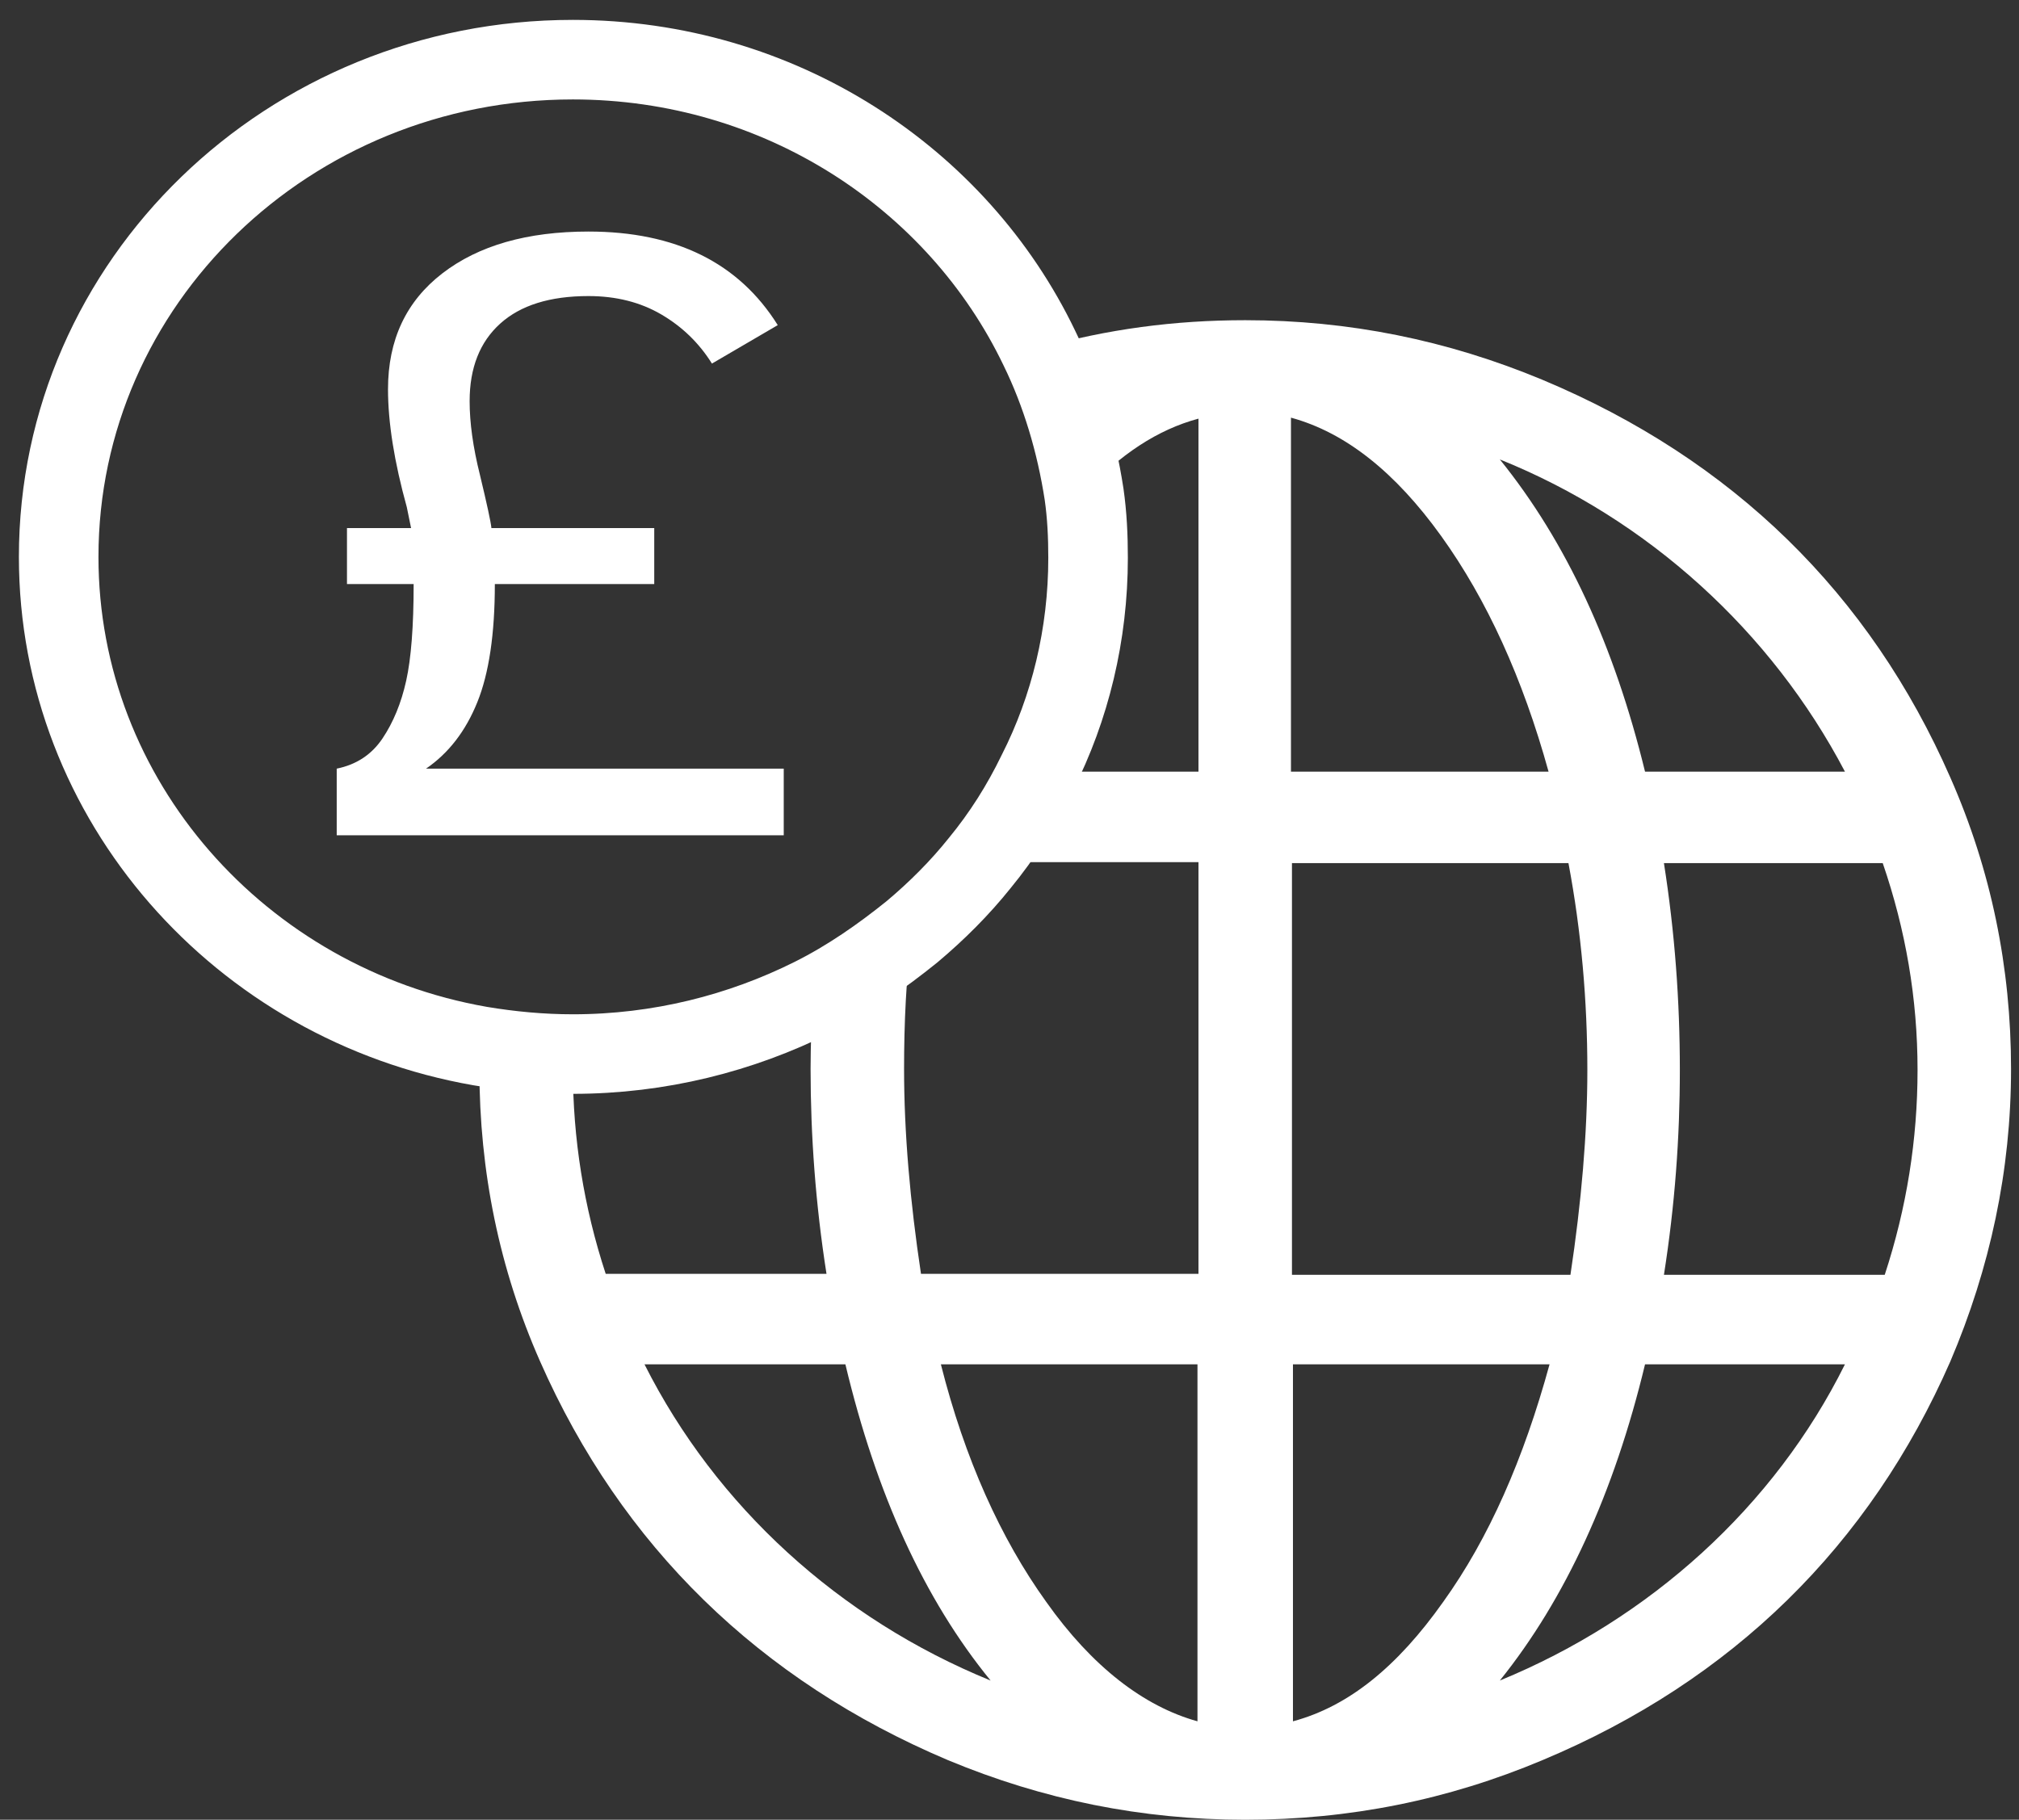 <?xml version="1.0" encoding="UTF-8"?>
<svg width="203px" height="183px" viewBox="0 0 203 183" version="1.1" xmlns="http://www.w3.org/2000/svg" xmlns:xlink="http://www.w3.org/1999/xlink">
    <rect x="0" y="0" width="203" height="183" fill="#333333" stroke="none"/>
    <!-- Generator: Sketch 40.2 (33826) - http://www.bohemiancoding.com/sketch -->
    <title>icon_IntCalling_gbp</title>
    <desc>Created with Sketch.</desc>
    <defs></defs>
    <g id="Page-1" stroke="none" stroke-width="1" fill="none" fill-rule="evenodd">
        <g id="icon_IntCalling_gbp">
            <path d="M33.855,84 L33.855,77.297 C35.832,76.896 37.365,75.886 38.453,74.268 C39.542,72.649 40.337,70.716 40.838,68.467 C41.339,66.218 41.59,62.974 41.59,58.734 L34.887,58.734 L34.887,53.105 L41.332,53.105 L40.902,51 C39.642,46.445 39.012,42.492 39.012,39.141 C39.012,34.185 40.831,30.303 44.469,27.496 C48.107,24.689 53.005,23.285 59.164,23.285 C67.93,23.285 74.275,26.422 78.199,32.695 L71.582,36.562 C70.293,34.5 68.596,32.853 66.49,31.621 C64.385,30.389 61.943,29.773 59.164,29.773 C55.297,29.773 52.339,30.697 50.291,32.545 C48.243,34.393 47.219,36.992 47.219,40.344 C47.219,42.521 47.562,44.984 48.25,47.734 C48.966,50.714 49.353,52.504 49.41,53.105 L65.781,53.105 L65.781,58.734 L49.754,58.734 C49.754,63.747 49.167,67.708 47.992,70.615 C46.818,73.523 45.099,75.75 42.836,77.297 L78.801,77.297 L78.801,84 L33.855,84 Z" id="£" fill="#FFFFFF"></path>
            <path d="M57.6,107.5 C57.6,114.5 58.7,121.4 60.9,128.1 L83.1,128.1 C82,121.1 81.5,114.2 81.5,107.5 C81.5,105.1 81.6,102.7 81.7,100.3 C85.3,98.5 88.6,96.2 91.7,93.7 C91.1,98.3 90.9,102.9 90.9,107.5 C90.9,113.9 91.5,120.8 92.6,128.1 L120.5,128.1 L120.5,86.7 L98.5,86.7 C100.8,83.9 102.7,80.9 104.3,77.6 L120.5,77.6 L120.5,42.1 C116.4,43.2 112.6,45.7 109,49.6 C108.3,44.4 106.8,39.5 104.6,35 C111.3,33.1 118.1,32.2 125.2,32.2 C135.6,32.2 145.5,34.2 155.1,38.2 C174.2,46.2 188,59.7 196.1,78.2 C200.2,87.5 202.2,97.3 202.2,107.5 C202.2,117.7 200.1,127.5 196.1,136.9 C188,155.4 174.2,169 155.1,177 C145.6,181 135.7,183 125.2,183 C114.8,183 104.9,181 95.3,177 C76.4,169 62.5,155.5 54.3,136.9 C50.2,127.6 48.2,117.8 48.2,107.5 L48.2,105.2 C51.2,105.7 54.3,106 57.5,106 L57.5,106 C57.6,106.5 57.6,107 57.6,107.5 L57.6,107.5 Z M189.5,128.2 C191.7,121.5 192.8,114.6 192.8,107.6 C192.8,100.4 191.6,93.5 189.3,86.8 L167.3,86.8 C168.4,93.8 168.9,100.7 168.9,107.6 C168.9,114.4 168.4,121.2 167.3,128.2 L189.5,128.2 L189.5,128.2 Z M165.4,77.6 L185.5,77.6 C178.1,63.5 165.7,52.2 150.8,46.2 C157.5,54.5 162.3,64.9 165.4,77.6 L165.4,77.6 Z M185.5,137.2 L165.4,137.2 C162.3,150.1 157.4,160.8 150.8,169 C165.9,162.8 178.4,151.5 185.5,137.2 L185.5,137.2 Z M157.9,128.2 C159,120.9 159.6,114 159.6,107.6 C159.6,100.7 159,93.7 157.7,86.8 L129.9,86.8 L129.9,128.2 L157.9,128.2 L157.9,128.2 Z M129.9,77.6 L155.7,77.6 C153.1,68.2 149.5,60.3 144.9,53.9 C140.3,47.5 135.3,43.5 129.8,42 L129.8,77.6 L129.9,77.6 Z M155.8,137.2 L130,137.2 L130,173.1 C135.6,171.6 140.5,167.6 145.1,161.1 C149.7,154.7 153.2,146.7 155.8,137.2 L155.8,137.2 Z M120.4,173.1 L120.4,137.2 L94.6,137.2 C97,146.7 100.6,154.7 105.2,161.1 C109.8,167.6 115,171.6 120.4,173.1 L120.4,173.1 Z M99.6,169 C92.9,160.8 88.1,150.2 85,137.2 L64.8,137.2 C72,151.5 84.4,162.8 99.6,169 L99.6,169 Z" id="Shape" fill="#FFFFFF"></path>
            <path d="M104.5,35 C96.3,17.9 78.4,6 57.6,6 C29,6 5.9,28.4 5.9,56 C5.9,80.5 24.2,101 48.3,105.2 C51.3,105.7 54.4,106 57.6,106 L57.6,106 C66.3,106 74.5,103.9 81.7,100.3 C85.3,98.5 88.6,96.2 91.7,93.7 C94.2,91.6 96.5,89.3 98.5,86.8 C100.8,84 102.7,81 104.3,77.7 C107.6,71.2 109.4,63.8 109.4,56.1 C109.4,53.9 109.3,51.8 109,49.7 C108.2,44.5 106.7,39.5 104.5,35 L104.5,35 Z" id="Shape" stroke="#FFFFFF" stroke-width="8"></path>
        </g>
    </g>
</svg>